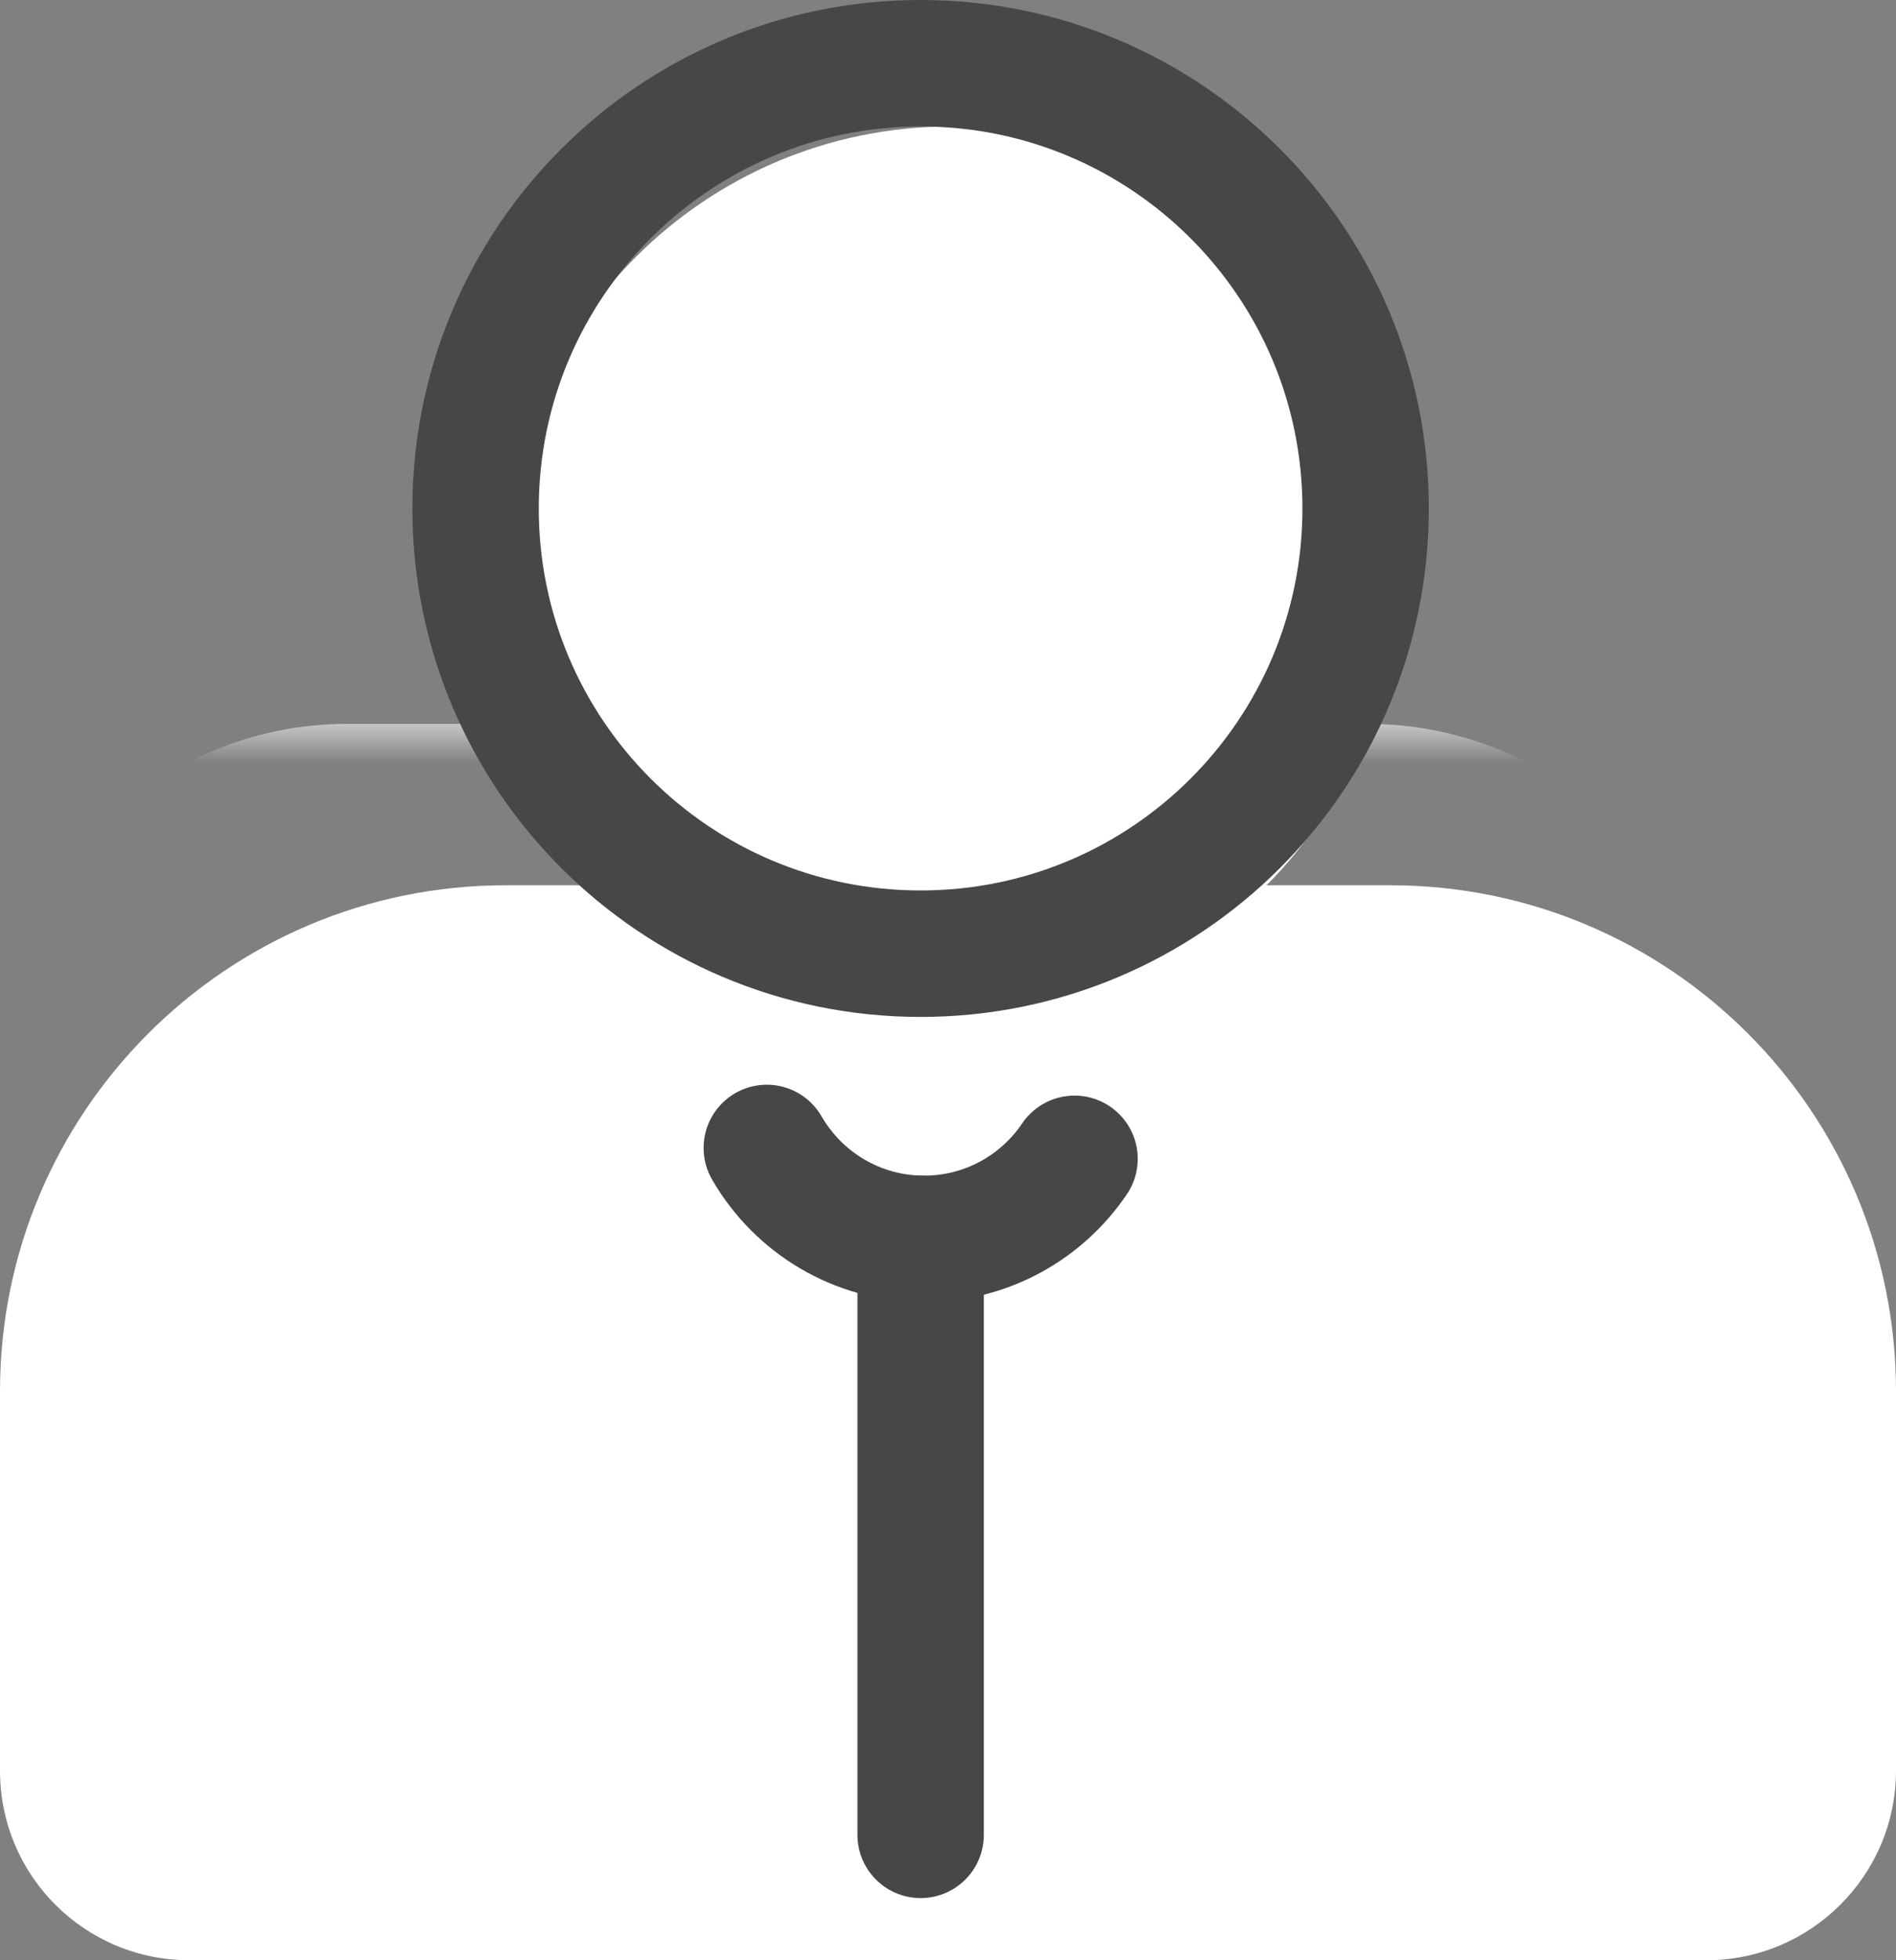 <?xml version="1.0" encoding="UTF-8"?>
<svg width="30px" height="31px" viewBox="0 0 30 31" version="1.1" xmlns="http://www.w3.org/2000/svg" xmlns:xlink="http://www.w3.org/1999/xlink">
    <rect x="0" y="0" width="30" height="31" fill="#808080" stroke="none"/>
    <!-- Generator: Sketch 48.2 (47327) - http://www.bohemiancoding.com/sketch -->
    <title>Group 101</title>
    <desc>Created with Sketch.</desc>
    <defs>
        <polygon id="path-1" points="13.567 29 -1.11199934e-12 29 -1.11199934e-12 0.427 27.134 0.427 27.134 29 13.567 29 27.134 29 27.134 11.875 -0 11.875 -0 29 13.567 29"></polygon>
    </defs>
    <g id="Мой-профиль-(Информация-о-магазине-)" stroke="none" stroke-width="1" fill="none" fill-rule="evenodd" transform="translate(-40, -488)">
        <g id="Group-101" transform="translate(40, 487)">
            <g id="Page-1">
                <g id="Group-3" transform="translate(0, 0.573)">
                    <mask id="mask-2" fill="white">
                        <use xlink:href="#path-1"></use>
                    </mask>
                    <g id="Clip-2"></g>
                    <path d="M24.242,29 L2.892,29 C1.295,29 -0,27.705 -0,26.108 L-0,17.37 C-0,14.335 2.46,11.875 5.495,11.875 L21.639,11.875 C24.674,11.875 27.134,14.335 27.134,17.37 L27.134,26.108 C27.134,27.705 25.839,29 24.242,29" id="Fill-1" fill="#ffffff" mask="url(#mask-2)"></path>
                </g>
            </g>
            <g id="Group-103" transform="translate(0, 2)">
                <path d="M0,21.002 C0,16.583 3.589,13 8,13 L22,13 C26.418,13 30,16.584 30,21.002 L30,27 C30,28.657 28.653,30 27,30 L3,30 C1.343,30 0,28.666 0,27 L0,21.002 Z" id="Rectangle-9" fill="#ffffff"></path>
                <g id="Group-102" transform="translate(7, 0)">
                    <path d="M15.083,8.041 C15.083,11.93 11.931,15.082 8.042,15.082 C4.153,15.082 1,11.93 1,8.041 C1,4.152 4.153,1 8.042,1 C11.931,1 15.083,4.152 15.083,8.041" id="Fill-4" fill="#ffffff"></path>
                    <path d="M14.608,7.041 C14.608,10.93 11.456,14.082 7.567,14.082 C3.678,14.082 0.525,10.93 0.525,7.041 C0.525,3.152 3.678,0 7.567,0 C11.456,0 14.608,3.152 14.608,7.041 Z" id="Stroke-6" stroke="#474747" stroke-width="2"></path>
                </g>
                <path d="M17.002,17.326 C16.486,18.09 15.612,18.592 14.621,18.592 C13.558,18.592 12.629,18.013 12.133,17.154" id="Stroke-8" stroke="#474747" stroke-width="2" stroke-linecap="round"></path>
                <path d="M14.567,28.017 L14.567,18.592" id="Stroke-10" stroke="#474747" stroke-width="2" stroke-linecap="round"></path>
            </g>
        </g>
    </g>
</svg>
